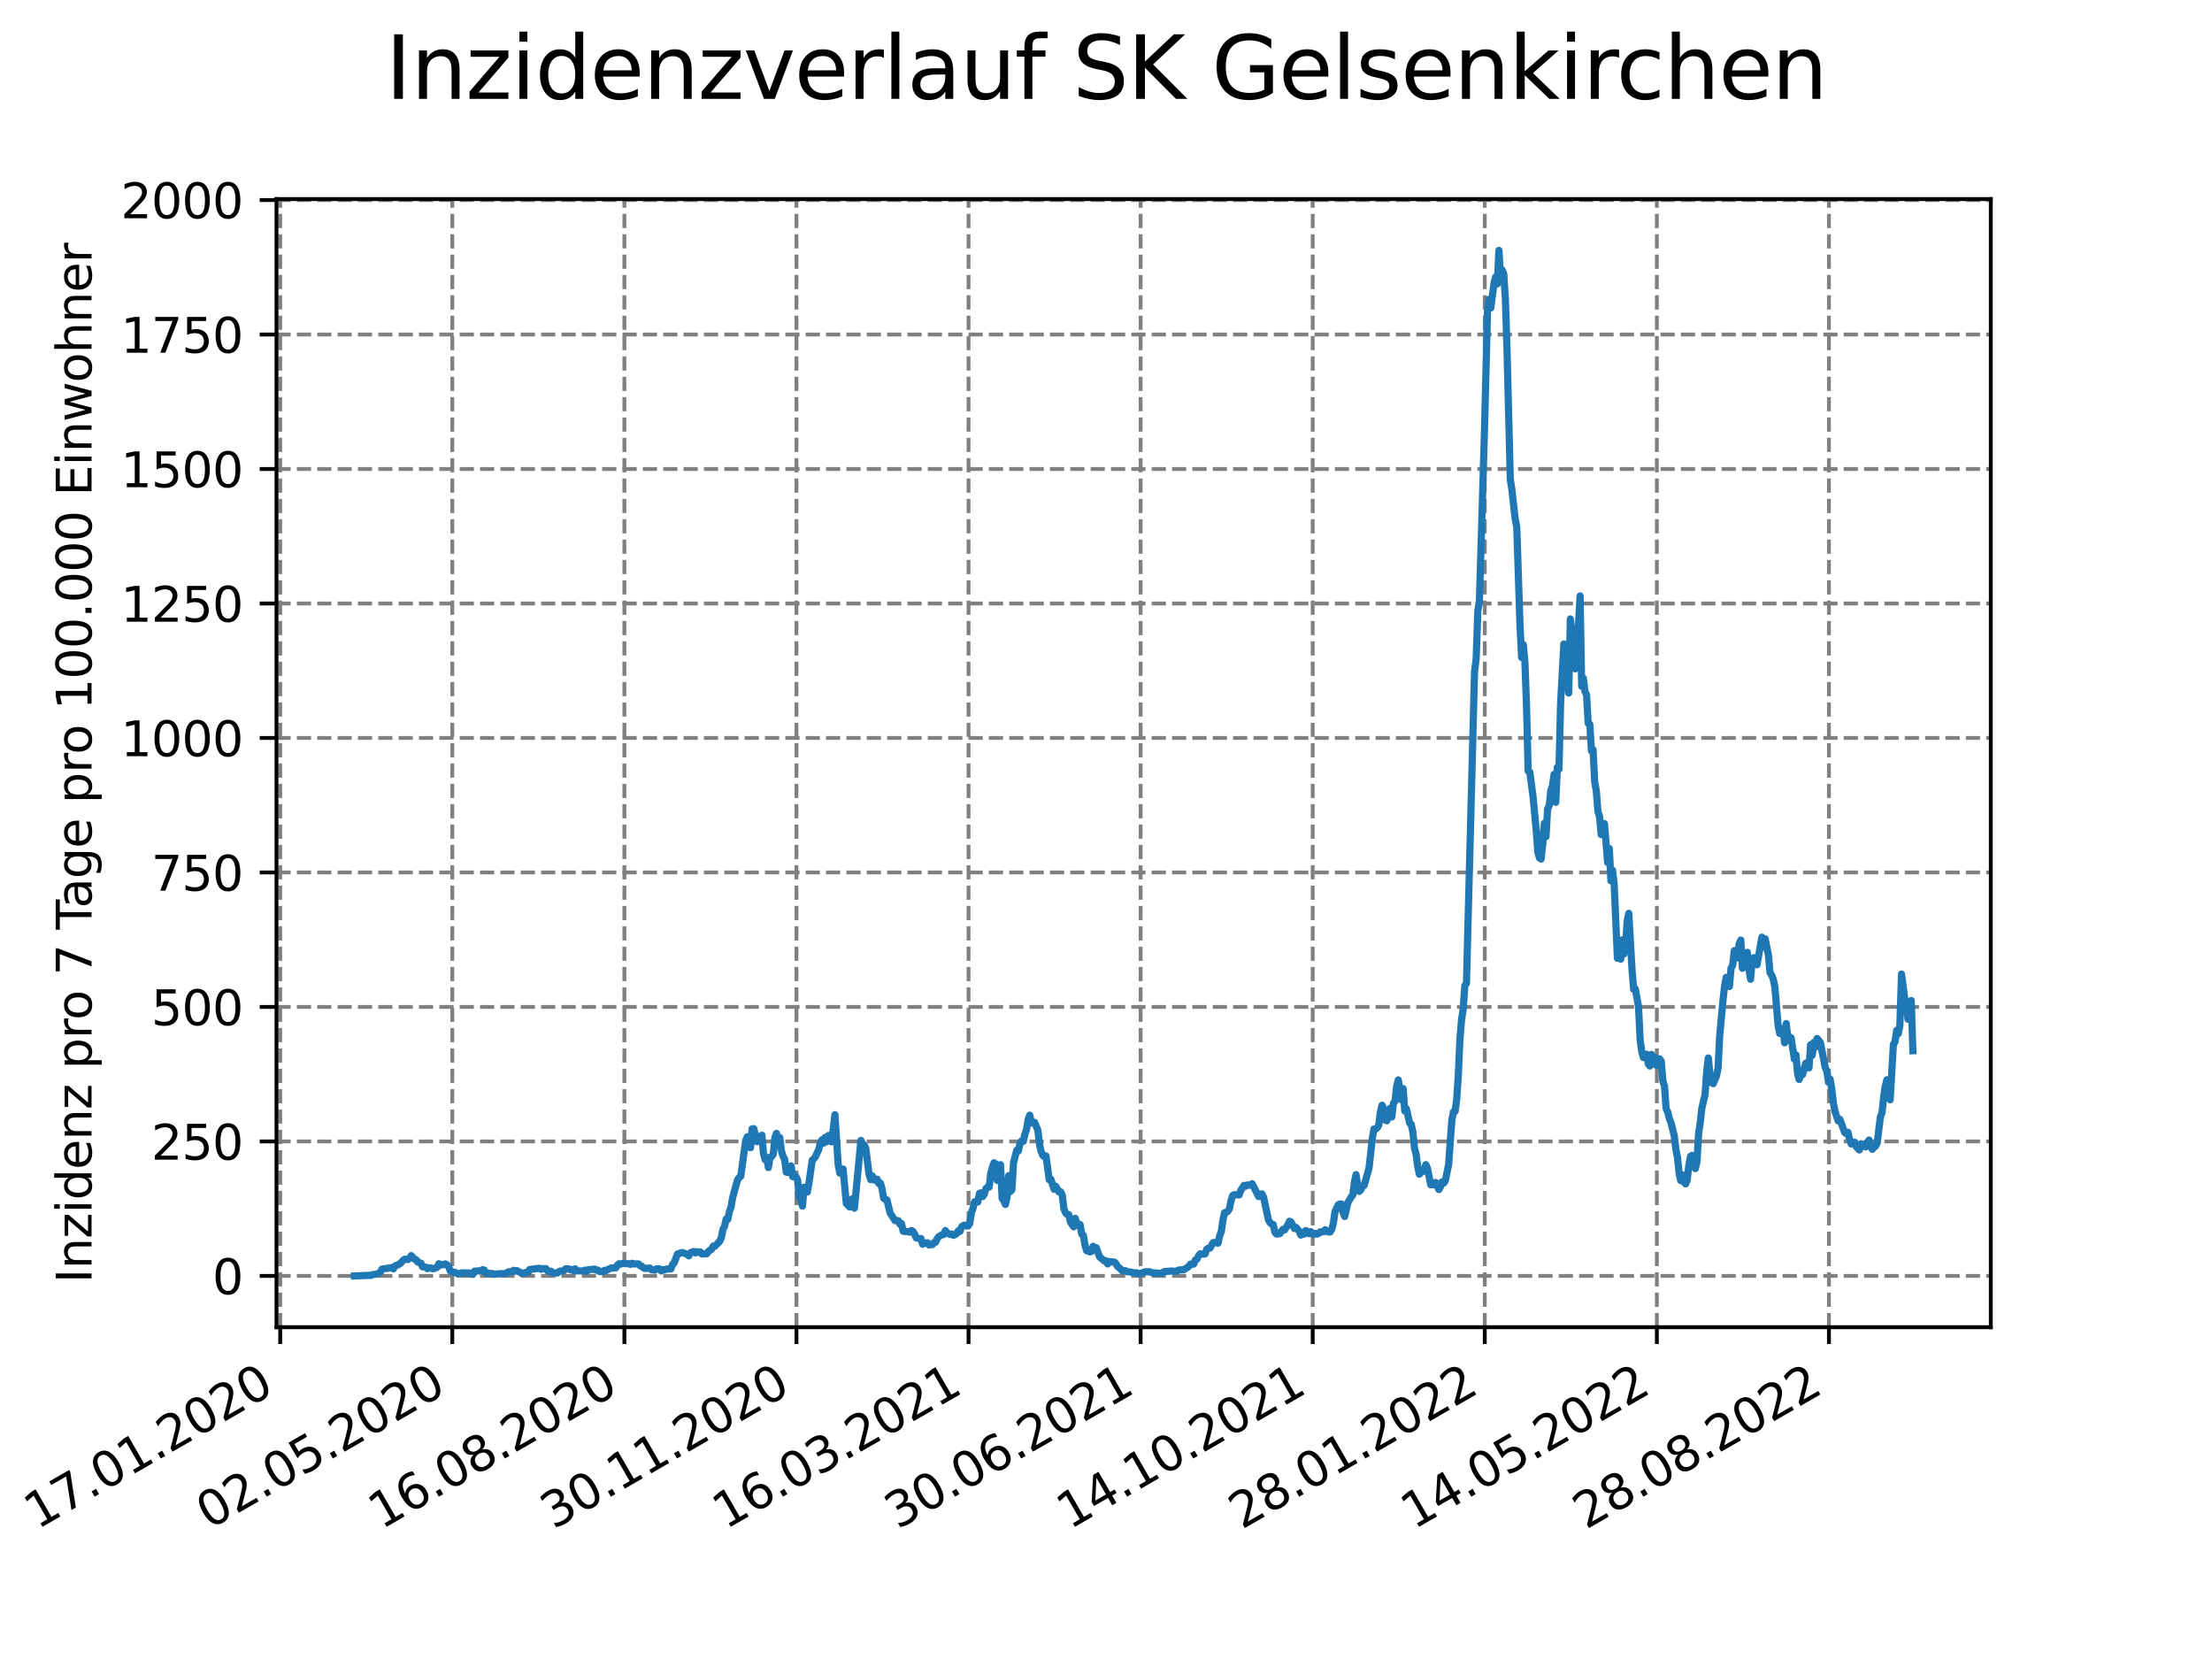 <?xml version="1.0" encoding="utf-8" standalone="no"?>
<!DOCTYPE svg PUBLIC "-//W3C//DTD SVG 1.1//EN"
  "http://www.w3.org/Graphics/SVG/1.1/DTD/svg11.dtd">
<svg xmlns:xlink="http://www.w3.org/1999/xlink" width="460.8pt" height="345.6pt" viewBox="0 0 460.8 345.6" xmlns="http://www.w3.org/2000/svg" version="1.1">
 <defs>
  <style type="text/css">*{stroke-linejoin: round; stroke-linecap: butt}</style>
 </defs>
 <g id="figure_1">
  <g id="patch_1">
   <path d="M 0 345.6 
L 460.8 345.6 
L 460.8 0 
L 0 0 
z
" style="fill: #ffffff"/>
  </g>
  <g id="axes_1">
   <g id="patch_2">
    <path d="M 57.6 276.48 
L 414.72 276.48 
L 414.72 41.472 
L 57.6 41.472 
z
" style="fill: #ffffff"/>
   </g>
   <g id="matplotlib.axis_1">
    <g id="xtick_1">
     <g id="line2d_1">
      <path d="M 58.375 276.48 
L 58.375 41.472 
" clip-path="url(#pc2c78fd7c7)" style="fill: none; stroke-dasharray: 2.96,1.28; stroke-dashoffset: 0; stroke: #808080; stroke-width: 0.8"/>
     </g>
     <g id="line2d_2">
      <defs>
       <path id="m3bdcca1e67" d="M 0 0 
L 0 3.5 
" style="stroke: #000000; stroke-width: 0.8"/>
      </defs>
      <g>
       <use xlink:href="#m3bdcca1e67" x="58.375" y="276.48" style="stroke: #000000; stroke-width: 0.8"/>
      </g>
     </g>
     <g id="text_1">
      <!-- 17.01.2020 -->
      <g transform="translate(7.75 318.689) rotate(-30) scale(0.1 -0.1)">
       <defs>
        <path id="DejaVuSans-31" d="M 794 531 
L 1825 531 
L 1825 4091 
L 703 3866 
L 703 4441 
L 1819 4666 
L 2450 4666 
L 2450 531 
L 3481 531 
L 3481 0 
L 794 0 
L 794 531 
z
" transform="scale(0.016)"/>
        <path id="DejaVuSans-37" d="M 525 4666 
L 3525 4666 
L 3525 4397 
L 1831 0 
L 1172 0 
L 2766 4134 
L 525 4134 
L 525 4666 
z
" transform="scale(0.016)"/>
        <path id="DejaVuSans-2e" d="M 684 794 
L 1344 794 
L 1344 0 
L 684 0 
L 684 794 
z
" transform="scale(0.016)"/>
        <path id="DejaVuSans-30" d="M 2034 4250 
Q 1547 4250 1301 3770 
Q 1056 3291 1056 2328 
Q 1056 1369 1301 889 
Q 1547 409 2034 409 
Q 2525 409 2770 889 
Q 3016 1369 3016 2328 
Q 3016 3291 2770 3770 
Q 2525 4250 2034 4250 
z
M 2034 4750 
Q 2819 4750 3233 4129 
Q 3647 3509 3647 2328 
Q 3647 1150 3233 529 
Q 2819 -91 2034 -91 
Q 1250 -91 836 529 
Q 422 1150 422 2328 
Q 422 3509 836 4129 
Q 1250 4750 2034 4750 
z
" transform="scale(0.016)"/>
        <path id="DejaVuSans-32" d="M 1228 531 
L 3431 531 
L 3431 0 
L 469 0 
L 469 531 
Q 828 903 1448 1529 
Q 2069 2156 2228 2338 
Q 2531 2678 2651 2914 
Q 2772 3150 2772 3378 
Q 2772 3750 2511 3984 
Q 2250 4219 1831 4219 
Q 1534 4219 1204 4116 
Q 875 4013 500 3803 
L 500 4441 
Q 881 4594 1212 4672 
Q 1544 4750 1819 4750 
Q 2544 4750 2975 4387 
Q 3406 4025 3406 3419 
Q 3406 3131 3298 2873 
Q 3191 2616 2906 2266 
Q 2828 2175 2409 1742 
Q 1991 1309 1228 531 
z
" transform="scale(0.016)"/>
       </defs>
       <use xlink:href="#DejaVuSans-31"/>
       <use xlink:href="#DejaVuSans-37" x="63.623"/>
       <use xlink:href="#DejaVuSans-2e" x="127.246"/>
       <use xlink:href="#DejaVuSans-30" x="159.033"/>
       <use xlink:href="#DejaVuSans-31" x="222.656"/>
       <use xlink:href="#DejaVuSans-2e" x="286.279"/>
       <use xlink:href="#DejaVuSans-32" x="318.066"/>
       <use xlink:href="#DejaVuSans-30" x="381.689"/>
       <use xlink:href="#DejaVuSans-32" x="445.312"/>
       <use xlink:href="#DejaVuSans-30" x="508.936"/>
      </g>
     </g>
    </g>
    <g id="xtick_2">
     <g id="line2d_3">
      <path d="M 94.222 276.48 
L 94.222 41.472 
" clip-path="url(#pc2c78fd7c7)" style="fill: none; stroke-dasharray: 2.96,1.28; stroke-dashoffset: 0; stroke: #808080; stroke-width: 0.8"/>
     </g>
     <g id="line2d_4">
      <g>
       <use xlink:href="#m3bdcca1e67" x="94.222" y="276.48" style="stroke: #000000; stroke-width: 0.8"/>
      </g>
     </g>
     <g id="text_2">
      <!-- 02.05.2020 -->
      <g transform="translate(43.597 318.689) rotate(-30) scale(0.1 -0.1)">
       <defs>
        <path id="DejaVuSans-35" d="M 691 4666 
L 3169 4666 
L 3169 4134 
L 1269 4134 
L 1269 2991 
Q 1406 3038 1543 3061 
Q 1681 3084 1819 3084 
Q 2600 3084 3056 2656 
Q 3513 2228 3513 1497 
Q 3513 744 3044 326 
Q 2575 -91 1722 -91 
Q 1428 -91 1123 -41 
Q 819 9 494 109 
L 494 744 
Q 775 591 1075 516 
Q 1375 441 1709 441 
Q 2250 441 2565 725 
Q 2881 1009 2881 1497 
Q 2881 1984 2565 2268 
Q 2250 2553 1709 2553 
Q 1456 2553 1204 2497 
Q 953 2441 691 2322 
L 691 4666 
z
" transform="scale(0.016)"/>
       </defs>
       <use xlink:href="#DejaVuSans-30"/>
       <use xlink:href="#DejaVuSans-32" x="63.623"/>
       <use xlink:href="#DejaVuSans-2e" x="127.246"/>
       <use xlink:href="#DejaVuSans-30" x="159.033"/>
       <use xlink:href="#DejaVuSans-35" x="222.656"/>
       <use xlink:href="#DejaVuSans-2e" x="286.279"/>
       <use xlink:href="#DejaVuSans-32" x="318.066"/>
       <use xlink:href="#DejaVuSans-30" x="381.689"/>
       <use xlink:href="#DejaVuSans-32" x="445.312"/>
       <use xlink:href="#DejaVuSans-30" x="508.936"/>
      </g>
     </g>
    </g>
    <g id="xtick_3">
     <g id="line2d_5">
      <path d="M 130.07 276.48 
L 130.07 41.472 
" clip-path="url(#pc2c78fd7c7)" style="fill: none; stroke-dasharray: 2.96,1.28; stroke-dashoffset: 0; stroke: #808080; stroke-width: 0.8"/>
     </g>
     <g id="line2d_6">
      <g>
       <use xlink:href="#m3bdcca1e67" x="130.07" y="276.48" style="stroke: #000000; stroke-width: 0.8"/>
      </g>
     </g>
     <g id="text_3">
      <!-- 16.08.2020 -->
      <g transform="translate(79.444 318.689) rotate(-30) scale(0.1 -0.1)">
       <defs>
        <path id="DejaVuSans-36" d="M 2113 2584 
Q 1688 2584 1439 2293 
Q 1191 2003 1191 1497 
Q 1191 994 1439 701 
Q 1688 409 2113 409 
Q 2538 409 2786 701 
Q 3034 994 3034 1497 
Q 3034 2003 2786 2293 
Q 2538 2584 2113 2584 
z
M 3366 4563 
L 3366 3988 
Q 3128 4100 2886 4159 
Q 2644 4219 2406 4219 
Q 1781 4219 1451 3797 
Q 1122 3375 1075 2522 
Q 1259 2794 1537 2939 
Q 1816 3084 2150 3084 
Q 2853 3084 3261 2657 
Q 3669 2231 3669 1497 
Q 3669 778 3244 343 
Q 2819 -91 2113 -91 
Q 1303 -91 875 529 
Q 447 1150 447 2328 
Q 447 3434 972 4092 
Q 1497 4750 2381 4750 
Q 2619 4750 2861 4703 
Q 3103 4656 3366 4563 
z
" transform="scale(0.016)"/>
        <path id="DejaVuSans-38" d="M 2034 2216 
Q 1584 2216 1326 1975 
Q 1069 1734 1069 1313 
Q 1069 891 1326 650 
Q 1584 409 2034 409 
Q 2484 409 2743 651 
Q 3003 894 3003 1313 
Q 3003 1734 2745 1975 
Q 2488 2216 2034 2216 
z
M 1403 2484 
Q 997 2584 770 2862 
Q 544 3141 544 3541 
Q 544 4100 942 4425 
Q 1341 4750 2034 4750 
Q 2731 4750 3128 4425 
Q 3525 4100 3525 3541 
Q 3525 3141 3298 2862 
Q 3072 2584 2669 2484 
Q 3125 2378 3379 2068 
Q 3634 1759 3634 1313 
Q 3634 634 3220 271 
Q 2806 -91 2034 -91 
Q 1263 -91 848 271 
Q 434 634 434 1313 
Q 434 1759 690 2068 
Q 947 2378 1403 2484 
z
M 1172 3481 
Q 1172 3119 1398 2916 
Q 1625 2713 2034 2713 
Q 2441 2713 2670 2916 
Q 2900 3119 2900 3481 
Q 2900 3844 2670 4047 
Q 2441 4250 2034 4250 
Q 1625 4250 1398 4047 
Q 1172 3844 1172 3481 
z
" transform="scale(0.016)"/>
       </defs>
       <use xlink:href="#DejaVuSans-31"/>
       <use xlink:href="#DejaVuSans-36" x="63.623"/>
       <use xlink:href="#DejaVuSans-2e" x="127.246"/>
       <use xlink:href="#DejaVuSans-30" x="159.033"/>
       <use xlink:href="#DejaVuSans-38" x="222.656"/>
       <use xlink:href="#DejaVuSans-2e" x="286.279"/>
       <use xlink:href="#DejaVuSans-32" x="318.066"/>
       <use xlink:href="#DejaVuSans-30" x="381.689"/>
       <use xlink:href="#DejaVuSans-32" x="445.312"/>
       <use xlink:href="#DejaVuSans-30" x="508.936"/>
      </g>
     </g>
    </g>
    <g id="xtick_4">
     <g id="line2d_7">
      <path d="M 165.917 276.48 
L 165.917 41.472 
" clip-path="url(#pc2c78fd7c7)" style="fill: none; stroke-dasharray: 2.96,1.28; stroke-dashoffset: 0; stroke: #808080; stroke-width: 0.8"/>
     </g>
     <g id="line2d_8">
      <g>
       <use xlink:href="#m3bdcca1e67" x="165.917" y="276.48" style="stroke: #000000; stroke-width: 0.8"/>
      </g>
     </g>
     <g id="text_4">
      <!-- 30.11.2020 -->
      <g transform="translate(115.292 318.689) rotate(-30) scale(0.1 -0.1)">
       <defs>
        <path id="DejaVuSans-33" d="M 2597 2516 
Q 3050 2419 3304 2112 
Q 3559 1806 3559 1356 
Q 3559 666 3084 287 
Q 2609 -91 1734 -91 
Q 1441 -91 1130 -33 
Q 819 25 488 141 
L 488 750 
Q 750 597 1062 519 
Q 1375 441 1716 441 
Q 2309 441 2620 675 
Q 2931 909 2931 1356 
Q 2931 1769 2642 2001 
Q 2353 2234 1838 2234 
L 1294 2234 
L 1294 2753 
L 1863 2753 
Q 2328 2753 2575 2939 
Q 2822 3125 2822 3475 
Q 2822 3834 2567 4026 
Q 2313 4219 1838 4219 
Q 1578 4219 1281 4162 
Q 984 4106 628 3988 
L 628 4550 
Q 988 4650 1302 4700 
Q 1616 4750 1894 4750 
Q 2613 4750 3031 4423 
Q 3450 4097 3450 3541 
Q 3450 3153 3228 2886 
Q 3006 2619 2597 2516 
z
" transform="scale(0.016)"/>
       </defs>
       <use xlink:href="#DejaVuSans-33"/>
       <use xlink:href="#DejaVuSans-30" x="63.623"/>
       <use xlink:href="#DejaVuSans-2e" x="127.246"/>
       <use xlink:href="#DejaVuSans-31" x="159.033"/>
       <use xlink:href="#DejaVuSans-31" x="222.656"/>
       <use xlink:href="#DejaVuSans-2e" x="286.279"/>
       <use xlink:href="#DejaVuSans-32" x="318.066"/>
       <use xlink:href="#DejaVuSans-30" x="381.689"/>
       <use xlink:href="#DejaVuSans-32" x="445.312"/>
       <use xlink:href="#DejaVuSans-30" x="508.936"/>
      </g>
     </g>
    </g>
    <g id="xtick_5">
     <g id="line2d_9">
      <path d="M 201.764 276.48 
L 201.764 41.472 
" clip-path="url(#pc2c78fd7c7)" style="fill: none; stroke-dasharray: 2.96,1.28; stroke-dashoffset: 0; stroke: #808080; stroke-width: 0.8"/>
     </g>
     <g id="line2d_10">
      <g>
       <use xlink:href="#m3bdcca1e67" x="201.764" y="276.48" style="stroke: #000000; stroke-width: 0.8"/>
      </g>
     </g>
     <g id="text_5">
      <!-- 16.03.2021 -->
      <g transform="translate(151.139 318.689) rotate(-30) scale(0.1 -0.1)">
       <use xlink:href="#DejaVuSans-31"/>
       <use xlink:href="#DejaVuSans-36" x="63.623"/>
       <use xlink:href="#DejaVuSans-2e" x="127.246"/>
       <use xlink:href="#DejaVuSans-30" x="159.033"/>
       <use xlink:href="#DejaVuSans-33" x="222.656"/>
       <use xlink:href="#DejaVuSans-2e" x="286.279"/>
       <use xlink:href="#DejaVuSans-32" x="318.066"/>
       <use xlink:href="#DejaVuSans-30" x="381.689"/>
       <use xlink:href="#DejaVuSans-32" x="445.312"/>
       <use xlink:href="#DejaVuSans-31" x="508.936"/>
      </g>
     </g>
    </g>
    <g id="xtick_6">
     <g id="line2d_11">
      <path d="M 237.611 276.48 
L 237.611 41.472 
" clip-path="url(#pc2c78fd7c7)" style="fill: none; stroke-dasharray: 2.96,1.28; stroke-dashoffset: 0; stroke: #808080; stroke-width: 0.8"/>
     </g>
     <g id="line2d_12">
      <g>
       <use xlink:href="#m3bdcca1e67" x="237.611" y="276.48" style="stroke: #000000; stroke-width: 0.8"/>
      </g>
     </g>
     <g id="text_6">
      <!-- 30.06.2021 -->
      <g transform="translate(186.986 318.689) rotate(-30) scale(0.1 -0.1)">
       <use xlink:href="#DejaVuSans-33"/>
       <use xlink:href="#DejaVuSans-30" x="63.623"/>
       <use xlink:href="#DejaVuSans-2e" x="127.246"/>
       <use xlink:href="#DejaVuSans-30" x="159.033"/>
       <use xlink:href="#DejaVuSans-36" x="222.656"/>
       <use xlink:href="#DejaVuSans-2e" x="286.279"/>
       <use xlink:href="#DejaVuSans-32" x="318.066"/>
       <use xlink:href="#DejaVuSans-30" x="381.689"/>
       <use xlink:href="#DejaVuSans-32" x="445.312"/>
       <use xlink:href="#DejaVuSans-31" x="508.936"/>
      </g>
     </g>
    </g>
    <g id="xtick_7">
     <g id="line2d_13">
      <path d="M 273.459 276.48 
L 273.459 41.472 
" clip-path="url(#pc2c78fd7c7)" style="fill: none; stroke-dasharray: 2.96,1.28; stroke-dashoffset: 0; stroke: #808080; stroke-width: 0.8"/>
     </g>
     <g id="line2d_14">
      <g>
       <use xlink:href="#m3bdcca1e67" x="273.459" y="276.48" style="stroke: #000000; stroke-width: 0.8"/>
      </g>
     </g>
     <g id="text_7">
      <!-- 14.10.2021 -->
      <g transform="translate(222.833 318.689) rotate(-30) scale(0.1 -0.1)">
       <defs>
        <path id="DejaVuSans-34" d="M 2419 4116 
L 825 1625 
L 2419 1625 
L 2419 4116 
z
M 2253 4666 
L 3047 4666 
L 3047 1625 
L 3713 1625 
L 3713 1100 
L 3047 1100 
L 3047 0 
L 2419 0 
L 2419 1100 
L 313 1100 
L 313 1709 
L 2253 4666 
z
" transform="scale(0.016)"/>
       </defs>
       <use xlink:href="#DejaVuSans-31"/>
       <use xlink:href="#DejaVuSans-34" x="63.623"/>
       <use xlink:href="#DejaVuSans-2e" x="127.246"/>
       <use xlink:href="#DejaVuSans-31" x="159.033"/>
       <use xlink:href="#DejaVuSans-30" x="222.656"/>
       <use xlink:href="#DejaVuSans-2e" x="286.279"/>
       <use xlink:href="#DejaVuSans-32" x="318.066"/>
       <use xlink:href="#DejaVuSans-30" x="381.689"/>
       <use xlink:href="#DejaVuSans-32" x="445.312"/>
       <use xlink:href="#DejaVuSans-31" x="508.936"/>
      </g>
     </g>
    </g>
    <g id="xtick_8">
     <g id="line2d_15">
      <path d="M 309.306 276.48 
L 309.306 41.472 
" clip-path="url(#pc2c78fd7c7)" style="fill: none; stroke-dasharray: 2.96,1.28; stroke-dashoffset: 0; stroke: #808080; stroke-width: 0.8"/>
     </g>
     <g id="line2d_16">
      <g>
       <use xlink:href="#m3bdcca1e67" x="309.306" y="276.48" style="stroke: #000000; stroke-width: 0.8"/>
      </g>
     </g>
     <g id="text_8">
      <!-- 28.01.2022 -->
      <g transform="translate(258.681 318.689) rotate(-30) scale(0.1 -0.1)">
       <use xlink:href="#DejaVuSans-32"/>
       <use xlink:href="#DejaVuSans-38" x="63.623"/>
       <use xlink:href="#DejaVuSans-2e" x="127.246"/>
       <use xlink:href="#DejaVuSans-30" x="159.033"/>
       <use xlink:href="#DejaVuSans-31" x="222.656"/>
       <use xlink:href="#DejaVuSans-2e" x="286.279"/>
       <use xlink:href="#DejaVuSans-32" x="318.066"/>
       <use xlink:href="#DejaVuSans-30" x="381.689"/>
       <use xlink:href="#DejaVuSans-32" x="445.312"/>
       <use xlink:href="#DejaVuSans-32" x="508.936"/>
      </g>
     </g>
    </g>
    <g id="xtick_9">
     <g id="line2d_17">
      <path d="M 345.153 276.48 
L 345.153 41.472 
" clip-path="url(#pc2c78fd7c7)" style="fill: none; stroke-dasharray: 2.96,1.28; stroke-dashoffset: 0; stroke: #808080; stroke-width: 0.8"/>
     </g>
     <g id="line2d_18">
      <g>
       <use xlink:href="#m3bdcca1e67" x="345.153" y="276.48" style="stroke: #000000; stroke-width: 0.8"/>
      </g>
     </g>
     <g id="text_9">
      <!-- 14.05.2022 -->
      <g transform="translate(294.528 318.689) rotate(-30) scale(0.1 -0.1)">
       <use xlink:href="#DejaVuSans-31"/>
       <use xlink:href="#DejaVuSans-34" x="63.623"/>
       <use xlink:href="#DejaVuSans-2e" x="127.246"/>
       <use xlink:href="#DejaVuSans-30" x="159.033"/>
       <use xlink:href="#DejaVuSans-35" x="222.656"/>
       <use xlink:href="#DejaVuSans-2e" x="286.279"/>
       <use xlink:href="#DejaVuSans-32" x="318.066"/>
       <use xlink:href="#DejaVuSans-30" x="381.689"/>
       <use xlink:href="#DejaVuSans-32" x="445.312"/>
       <use xlink:href="#DejaVuSans-32" x="508.936"/>
      </g>
     </g>
    </g>
    <g id="xtick_10">
     <g id="line2d_19">
      <path d="M 381 276.48 
L 381 41.472 
" clip-path="url(#pc2c78fd7c7)" style="fill: none; stroke-dasharray: 2.96,1.28; stroke-dashoffset: 0; stroke: #808080; stroke-width: 0.8"/>
     </g>
     <g id="line2d_20">
      <g>
       <use xlink:href="#m3bdcca1e67" x="381" y="276.48" style="stroke: #000000; stroke-width: 0.8"/>
      </g>
     </g>
     <g id="text_10">
      <!-- 28.08.2022 -->
      <g transform="translate(330.375 318.689) rotate(-30) scale(0.1 -0.1)">
       <use xlink:href="#DejaVuSans-32"/>
       <use xlink:href="#DejaVuSans-38" x="63.623"/>
       <use xlink:href="#DejaVuSans-2e" x="127.246"/>
       <use xlink:href="#DejaVuSans-30" x="159.033"/>
       <use xlink:href="#DejaVuSans-38" x="222.656"/>
       <use xlink:href="#DejaVuSans-2e" x="286.279"/>
       <use xlink:href="#DejaVuSans-32" x="318.066"/>
       <use xlink:href="#DejaVuSans-30" x="381.689"/>
       <use xlink:href="#DejaVuSans-32" x="445.312"/>
       <use xlink:href="#DejaVuSans-32" x="508.936"/>
      </g>
     </g>
    </g>
   </g>
   <g id="matplotlib.axis_2">
    <g id="ytick_1">
     <g id="line2d_21">
      <path d="M 57.6 265.798 
L 414.72 265.798 
" clip-path="url(#pc2c78fd7c7)" style="fill: none; stroke-dasharray: 2.96,1.28; stroke-dashoffset: 0; stroke: #808080; stroke-width: 0.8"/>
     </g>
     <g id="line2d_22">
      <defs>
       <path id="m0d91e3de5f" d="M 0 0 
L -3.5 0 
" style="stroke: #000000; stroke-width: 0.8"/>
      </defs>
      <g>
       <use xlink:href="#m0d91e3de5f" x="57.6" y="265.798" style="stroke: #000000; stroke-width: 0.8"/>
      </g>
     </g>
     <g id="text_11">
      <!-- 0 -->
      <g transform="translate(44.237 269.597) scale(0.1 -0.1)">
       <use xlink:href="#DejaVuSans-30"/>
      </g>
     </g>
    </g>
    <g id="ytick_2">
     <g id="line2d_23">
      <path d="M 57.6 237.782 
L 414.72 237.782 
" clip-path="url(#pc2c78fd7c7)" style="fill: none; stroke-dasharray: 2.96,1.28; stroke-dashoffset: 0; stroke: #808080; stroke-width: 0.8"/>
     </g>
     <g id="line2d_24">
      <g>
       <use xlink:href="#m0d91e3de5f" x="57.6" y="237.782" style="stroke: #000000; stroke-width: 0.8"/>
      </g>
     </g>
     <g id="text_12">
      <!-- 250 -->
      <g transform="translate(31.512 241.581) scale(0.1 -0.1)">
       <use xlink:href="#DejaVuSans-32"/>
       <use xlink:href="#DejaVuSans-35" x="63.623"/>
       <use xlink:href="#DejaVuSans-30" x="127.246"/>
      </g>
     </g>
    </g>
    <g id="ytick_3">
     <g id="line2d_25">
      <path d="M 57.6 209.766 
L 414.72 209.766 
" clip-path="url(#pc2c78fd7c7)" style="fill: none; stroke-dasharray: 2.96,1.28; stroke-dashoffset: 0; stroke: #808080; stroke-width: 0.8"/>
     </g>
     <g id="line2d_26">
      <g>
       <use xlink:href="#m0d91e3de5f" x="57.6" y="209.766" style="stroke: #000000; stroke-width: 0.8"/>
      </g>
     </g>
     <g id="text_13">
      <!-- 500 -->
      <g transform="translate(31.512 213.565) scale(0.1 -0.1)">
       <use xlink:href="#DejaVuSans-35"/>
       <use xlink:href="#DejaVuSans-30" x="63.623"/>
       <use xlink:href="#DejaVuSans-30" x="127.246"/>
      </g>
     </g>
    </g>
    <g id="ytick_4">
     <g id="line2d_27">
      <path d="M 57.6 181.75 
L 414.72 181.75 
" clip-path="url(#pc2c78fd7c7)" style="fill: none; stroke-dasharray: 2.96,1.28; stroke-dashoffset: 0; stroke: #808080; stroke-width: 0.8"/>
     </g>
     <g id="line2d_28">
      <g>
       <use xlink:href="#m0d91e3de5f" x="57.6" y="181.75" style="stroke: #000000; stroke-width: 0.8"/>
      </g>
     </g>
     <g id="text_14">
      <!-- 750 -->
      <g transform="translate(31.512 185.549) scale(0.1 -0.1)">
       <use xlink:href="#DejaVuSans-37"/>
       <use xlink:href="#DejaVuSans-35" x="63.623"/>
       <use xlink:href="#DejaVuSans-30" x="127.246"/>
      </g>
     </g>
    </g>
    <g id="ytick_5">
     <g id="line2d_29">
      <path d="M 57.6 153.734 
L 414.72 153.734 
" clip-path="url(#pc2c78fd7c7)" style="fill: none; stroke-dasharray: 2.96,1.28; stroke-dashoffset: 0; stroke: #808080; stroke-width: 0.8"/>
     </g>
     <g id="line2d_30">
      <g>
       <use xlink:href="#m0d91e3de5f" x="57.6" y="153.734" style="stroke: #000000; stroke-width: 0.8"/>
      </g>
     </g>
     <g id="text_15">
      <!-- 1000 -->
      <g transform="translate(25.15 157.533) scale(0.1 -0.1)">
       <use xlink:href="#DejaVuSans-31"/>
       <use xlink:href="#DejaVuSans-30" x="63.623"/>
       <use xlink:href="#DejaVuSans-30" x="127.246"/>
       <use xlink:href="#DejaVuSans-30" x="190.869"/>
      </g>
     </g>
    </g>
    <g id="ytick_6">
     <g id="line2d_31">
      <path d="M 57.6 125.718 
L 414.72 125.718 
" clip-path="url(#pc2c78fd7c7)" style="fill: none; stroke-dasharray: 2.96,1.28; stroke-dashoffset: 0; stroke: #808080; stroke-width: 0.8"/>
     </g>
     <g id="line2d_32">
      <g>
       <use xlink:href="#m0d91e3de5f" x="57.6" y="125.718" style="stroke: #000000; stroke-width: 0.8"/>
      </g>
     </g>
     <g id="text_16">
      <!-- 1250 -->
      <g transform="translate(25.15 129.517) scale(0.1 -0.1)">
       <use xlink:href="#DejaVuSans-31"/>
       <use xlink:href="#DejaVuSans-32" x="63.623"/>
       <use xlink:href="#DejaVuSans-35" x="127.246"/>
       <use xlink:href="#DejaVuSans-30" x="190.869"/>
      </g>
     </g>
    </g>
    <g id="ytick_7">
     <g id="line2d_33">
      <path d="M 57.6 97.702 
L 414.72 97.702 
" clip-path="url(#pc2c78fd7c7)" style="fill: none; stroke-dasharray: 2.96,1.28; stroke-dashoffset: 0; stroke: #808080; stroke-width: 0.8"/>
     </g>
     <g id="line2d_34">
      <g>
       <use xlink:href="#m0d91e3de5f" x="57.6" y="97.702" style="stroke: #000000; stroke-width: 0.8"/>
      </g>
     </g>
     <g id="text_17">
      <!-- 1500 -->
      <g transform="translate(25.15 101.502) scale(0.1 -0.1)">
       <use xlink:href="#DejaVuSans-31"/>
       <use xlink:href="#DejaVuSans-35" x="63.623"/>
       <use xlink:href="#DejaVuSans-30" x="127.246"/>
       <use xlink:href="#DejaVuSans-30" x="190.869"/>
      </g>
     </g>
    </g>
    <g id="ytick_8">
     <g id="line2d_35">
      <path d="M 57.6 69.686 
L 414.72 69.686 
" clip-path="url(#pc2c78fd7c7)" style="fill: none; stroke-dasharray: 2.96,1.28; stroke-dashoffset: 0; stroke: #808080; stroke-width: 0.8"/>
     </g>
     <g id="line2d_36">
      <g>
       <use xlink:href="#m0d91e3de5f" x="57.6" y="69.686" style="stroke: #000000; stroke-width: 0.8"/>
      </g>
     </g>
     <g id="text_18">
      <!-- 1750 -->
      <g transform="translate(25.15 73.486) scale(0.1 -0.1)">
       <use xlink:href="#DejaVuSans-31"/>
       <use xlink:href="#DejaVuSans-37" x="63.623"/>
       <use xlink:href="#DejaVuSans-35" x="127.246"/>
       <use xlink:href="#DejaVuSans-30" x="190.869"/>
      </g>
     </g>
    </g>
    <g id="ytick_9">
     <g id="line2d_37">
      <path d="M 57.6 41.671 
L 414.72 41.671 
" clip-path="url(#pc2c78fd7c7)" style="fill: none; stroke-dasharray: 2.96,1.28; stroke-dashoffset: 0; stroke: #808080; stroke-width: 0.8"/>
     </g>
     <g id="line2d_38">
      <g>
       <use xlink:href="#m0d91e3de5f" x="57.6" y="41.671" style="stroke: #000000; stroke-width: 0.8"/>
      </g>
     </g>
     <g id="text_19">
      <!-- 2000 -->
      <g transform="translate(25.15 45.47) scale(0.1 -0.1)">
       <use xlink:href="#DejaVuSans-32"/>
       <use xlink:href="#DejaVuSans-30" x="63.623"/>
       <use xlink:href="#DejaVuSans-30" x="127.246"/>
       <use xlink:href="#DejaVuSans-30" x="190.869"/>
      </g>
     </g>
    </g>
    <g id="text_20">
     <!-- Inzidenz pro 7 Tage pro 100.000 Einwohner -->
     <g transform="translate(19.07 267.301) rotate(-90) scale(0.1 -0.1)">
      <defs>
       <path id="DejaVuSans-49" d="M 628 4666 
L 1259 4666 
L 1259 0 
L 628 0 
L 628 4666 
z
" transform="scale(0.016)"/>
       <path id="DejaVuSans-6e" d="M 3513 2113 
L 3513 0 
L 2938 0 
L 2938 2094 
Q 2938 2591 2744 2837 
Q 2550 3084 2163 3084 
Q 1697 3084 1428 2787 
Q 1159 2491 1159 1978 
L 1159 0 
L 581 0 
L 581 3500 
L 1159 3500 
L 1159 2956 
Q 1366 3272 1645 3428 
Q 1925 3584 2291 3584 
Q 2894 3584 3203 3211 
Q 3513 2838 3513 2113 
z
" transform="scale(0.016)"/>
       <path id="DejaVuSans-7a" d="M 353 3500 
L 3084 3500 
L 3084 2975 
L 922 459 
L 3084 459 
L 3084 0 
L 275 0 
L 275 525 
L 2438 3041 
L 353 3041 
L 353 3500 
z
" transform="scale(0.016)"/>
       <path id="DejaVuSans-69" d="M 603 3500 
L 1178 3500 
L 1178 0 
L 603 0 
L 603 3500 
z
M 603 4863 
L 1178 4863 
L 1178 4134 
L 603 4134 
L 603 4863 
z
" transform="scale(0.016)"/>
       <path id="DejaVuSans-64" d="M 2906 2969 
L 2906 4863 
L 3481 4863 
L 3481 0 
L 2906 0 
L 2906 525 
Q 2725 213 2448 61 
Q 2172 -91 1784 -91 
Q 1150 -91 751 415 
Q 353 922 353 1747 
Q 353 2572 751 3078 
Q 1150 3584 1784 3584 
Q 2172 3584 2448 3432 
Q 2725 3281 2906 2969 
z
M 947 1747 
Q 947 1113 1208 752 
Q 1469 391 1925 391 
Q 2381 391 2643 752 
Q 2906 1113 2906 1747 
Q 2906 2381 2643 2742 
Q 2381 3103 1925 3103 
Q 1469 3103 1208 2742 
Q 947 2381 947 1747 
z
" transform="scale(0.016)"/>
       <path id="DejaVuSans-65" d="M 3597 1894 
L 3597 1613 
L 953 1613 
Q 991 1019 1311 708 
Q 1631 397 2203 397 
Q 2534 397 2845 478 
Q 3156 559 3463 722 
L 3463 178 
Q 3153 47 2828 -22 
Q 2503 -91 2169 -91 
Q 1331 -91 842 396 
Q 353 884 353 1716 
Q 353 2575 817 3079 
Q 1281 3584 2069 3584 
Q 2775 3584 3186 3129 
Q 3597 2675 3597 1894 
z
M 3022 2063 
Q 3016 2534 2758 2815 
Q 2500 3097 2075 3097 
Q 1594 3097 1305 2825 
Q 1016 2553 972 2059 
L 3022 2063 
z
" transform="scale(0.016)"/>
       <path id="DejaVuSans-20" transform="scale(0.016)"/>
       <path id="DejaVuSans-70" d="M 1159 525 
L 1159 -1331 
L 581 -1331 
L 581 3500 
L 1159 3500 
L 1159 2969 
Q 1341 3281 1617 3432 
Q 1894 3584 2278 3584 
Q 2916 3584 3314 3078 
Q 3713 2572 3713 1747 
Q 3713 922 3314 415 
Q 2916 -91 2278 -91 
Q 1894 -91 1617 61 
Q 1341 213 1159 525 
z
M 3116 1747 
Q 3116 2381 2855 2742 
Q 2594 3103 2138 3103 
Q 1681 3103 1420 2742 
Q 1159 2381 1159 1747 
Q 1159 1113 1420 752 
Q 1681 391 2138 391 
Q 2594 391 2855 752 
Q 3116 1113 3116 1747 
z
" transform="scale(0.016)"/>
       <path id="DejaVuSans-72" d="M 2631 2963 
Q 2534 3019 2420 3045 
Q 2306 3072 2169 3072 
Q 1681 3072 1420 2755 
Q 1159 2438 1159 1844 
L 1159 0 
L 581 0 
L 581 3500 
L 1159 3500 
L 1159 2956 
Q 1341 3275 1631 3429 
Q 1922 3584 2338 3584 
Q 2397 3584 2469 3576 
Q 2541 3569 2628 3553 
L 2631 2963 
z
" transform="scale(0.016)"/>
       <path id="DejaVuSans-6f" d="M 1959 3097 
Q 1497 3097 1228 2736 
Q 959 2375 959 1747 
Q 959 1119 1226 758 
Q 1494 397 1959 397 
Q 2419 397 2687 759 
Q 2956 1122 2956 1747 
Q 2956 2369 2687 2733 
Q 2419 3097 1959 3097 
z
M 1959 3584 
Q 2709 3584 3137 3096 
Q 3566 2609 3566 1747 
Q 3566 888 3137 398 
Q 2709 -91 1959 -91 
Q 1206 -91 779 398 
Q 353 888 353 1747 
Q 353 2609 779 3096 
Q 1206 3584 1959 3584 
z
" transform="scale(0.016)"/>
       <path id="DejaVuSans-54" d="M -19 4666 
L 3928 4666 
L 3928 4134 
L 2272 4134 
L 2272 0 
L 1638 0 
L 1638 4134 
L -19 4134 
L -19 4666 
z
" transform="scale(0.016)"/>
       <path id="DejaVuSans-61" d="M 2194 1759 
Q 1497 1759 1228 1600 
Q 959 1441 959 1056 
Q 959 750 1161 570 
Q 1363 391 1709 391 
Q 2188 391 2477 730 
Q 2766 1069 2766 1631 
L 2766 1759 
L 2194 1759 
z
M 3341 1997 
L 3341 0 
L 2766 0 
L 2766 531 
Q 2569 213 2275 61 
Q 1981 -91 1556 -91 
Q 1019 -91 701 211 
Q 384 513 384 1019 
Q 384 1609 779 1909 
Q 1175 2209 1959 2209 
L 2766 2209 
L 2766 2266 
Q 2766 2663 2505 2880 
Q 2244 3097 1772 3097 
Q 1472 3097 1187 3025 
Q 903 2953 641 2809 
L 641 3341 
Q 956 3463 1253 3523 
Q 1550 3584 1831 3584 
Q 2591 3584 2966 3190 
Q 3341 2797 3341 1997 
z
" transform="scale(0.016)"/>
       <path id="DejaVuSans-67" d="M 2906 1791 
Q 2906 2416 2648 2759 
Q 2391 3103 1925 3103 
Q 1463 3103 1205 2759 
Q 947 2416 947 1791 
Q 947 1169 1205 825 
Q 1463 481 1925 481 
Q 2391 481 2648 825 
Q 2906 1169 2906 1791 
z
M 3481 434 
Q 3481 -459 3084 -895 
Q 2688 -1331 1869 -1331 
Q 1566 -1331 1297 -1286 
Q 1028 -1241 775 -1147 
L 775 -588 
Q 1028 -725 1275 -790 
Q 1522 -856 1778 -856 
Q 2344 -856 2625 -561 
Q 2906 -266 2906 331 
L 2906 616 
Q 2728 306 2450 153 
Q 2172 0 1784 0 
Q 1141 0 747 490 
Q 353 981 353 1791 
Q 353 2603 747 3093 
Q 1141 3584 1784 3584 
Q 2172 3584 2450 3431 
Q 2728 3278 2906 2969 
L 2906 3500 
L 3481 3500 
L 3481 434 
z
" transform="scale(0.016)"/>
       <path id="DejaVuSans-45" d="M 628 4666 
L 3578 4666 
L 3578 4134 
L 1259 4134 
L 1259 2753 
L 3481 2753 
L 3481 2222 
L 1259 2222 
L 1259 531 
L 3634 531 
L 3634 0 
L 628 0 
L 628 4666 
z
" transform="scale(0.016)"/>
       <path id="DejaVuSans-77" d="M 269 3500 
L 844 3500 
L 1563 769 
L 2278 3500 
L 2956 3500 
L 3675 769 
L 4391 3500 
L 4966 3500 
L 4050 0 
L 3372 0 
L 2619 2869 
L 1863 0 
L 1184 0 
L 269 3500 
z
" transform="scale(0.016)"/>
       <path id="DejaVuSans-68" d="M 3513 2113 
L 3513 0 
L 2938 0 
L 2938 2094 
Q 2938 2591 2744 2837 
Q 2550 3084 2163 3084 
Q 1697 3084 1428 2787 
Q 1159 2491 1159 1978 
L 1159 0 
L 581 0 
L 581 4863 
L 1159 4863 
L 1159 2956 
Q 1366 3272 1645 3428 
Q 1925 3584 2291 3584 
Q 2894 3584 3203 3211 
Q 3513 2838 3513 2113 
z
" transform="scale(0.016)"/>
      </defs>
      <use xlink:href="#DejaVuSans-49"/>
      <use xlink:href="#DejaVuSans-6e" x="29.492"/>
      <use xlink:href="#DejaVuSans-7a" x="92.871"/>
      <use xlink:href="#DejaVuSans-69" x="145.361"/>
      <use xlink:href="#DejaVuSans-64" x="173.145"/>
      <use xlink:href="#DejaVuSans-65" x="236.621"/>
      <use xlink:href="#DejaVuSans-6e" x="298.145"/>
      <use xlink:href="#DejaVuSans-7a" x="361.523"/>
      <use xlink:href="#DejaVuSans-20" x="414.014"/>
      <use xlink:href="#DejaVuSans-70" x="445.801"/>
      <use xlink:href="#DejaVuSans-72" x="509.277"/>
      <use xlink:href="#DejaVuSans-6f" x="548.141"/>
      <use xlink:href="#DejaVuSans-20" x="609.322"/>
      <use xlink:href="#DejaVuSans-37" x="641.109"/>
      <use xlink:href="#DejaVuSans-20" x="704.732"/>
      <use xlink:href="#DejaVuSans-54" x="736.52"/>
      <use xlink:href="#DejaVuSans-61" x="781.104"/>
      <use xlink:href="#DejaVuSans-67" x="842.383"/>
      <use xlink:href="#DejaVuSans-65" x="905.859"/>
      <use xlink:href="#DejaVuSans-20" x="967.383"/>
      <use xlink:href="#DejaVuSans-70" x="999.17"/>
      <use xlink:href="#DejaVuSans-72" x="1062.646"/>
      <use xlink:href="#DejaVuSans-6f" x="1101.51"/>
      <use xlink:href="#DejaVuSans-20" x="1162.691"/>
      <use xlink:href="#DejaVuSans-31" x="1194.479"/>
      <use xlink:href="#DejaVuSans-30" x="1258.102"/>
      <use xlink:href="#DejaVuSans-30" x="1321.725"/>
      <use xlink:href="#DejaVuSans-2e" x="1385.348"/>
      <use xlink:href="#DejaVuSans-30" x="1417.135"/>
      <use xlink:href="#DejaVuSans-30" x="1480.758"/>
      <use xlink:href="#DejaVuSans-30" x="1544.381"/>
      <use xlink:href="#DejaVuSans-20" x="1608.004"/>
      <use xlink:href="#DejaVuSans-45" x="1639.791"/>
      <use xlink:href="#DejaVuSans-69" x="1702.975"/>
      <use xlink:href="#DejaVuSans-6e" x="1730.758"/>
      <use xlink:href="#DejaVuSans-77" x="1794.137"/>
      <use xlink:href="#DejaVuSans-6f" x="1875.924"/>
      <use xlink:href="#DejaVuSans-68" x="1937.105"/>
      <use xlink:href="#DejaVuSans-6e" x="2000.484"/>
      <use xlink:href="#DejaVuSans-65" x="2063.863"/>
      <use xlink:href="#DejaVuSans-72" x="2125.387"/>
     </g>
    </g>
   </g>
   <g id="line2d_39">
    <path d="M 73.833 265.798 
L 76.2 265.711 
L 76.876 265.668 
L 77.215 265.711 
L 77.553 265.539 
L 78.567 265.409 
L 79.244 265.021 
L 79.582 264.374 
L 81.611 264.071 
L 81.949 264.33 
L 82.287 263.726 
L 83.302 263.295 
L 83.978 262.561 
L 84.316 262.302 
L 84.993 262.388 
L 85.331 262.086 
L 85.669 261.568 
L 86.345 262.302 
L 86.684 262.431 
L 87.022 262.906 
L 87.698 263.165 
L 88.036 263.899 
L 88.713 263.985 
L 89.051 264.287 
L 89.389 264.115 
L 89.727 264.115 
L 90.065 264.287 
L 90.404 264.287 
L 91.08 263.985 
L 91.418 263.251 
L 91.756 263.553 
L 92.095 263.424 
L 92.433 263.467 
L 92.771 263.295 
L 93.109 263.467 
L 93.447 263.812 
L 93.785 264.762 
L 94.124 264.848 
L 94.462 265.064 
L 94.8 265.064 
L 95.476 265.409 
L 96.153 265.15 
L 97.844 265.194 
L 98.182 265.409 
L 98.52 265.453 
L 98.858 264.805 
L 100.211 264.719 
L 100.549 264.503 
L 100.887 264.589 
L 101.225 265.237 
L 101.902 265.237 
L 102.24 265.366 
L 102.578 265.28 
L 102.916 265.453 
L 104.269 265.323 
L 104.945 265.323 
L 105.284 265.323 
L 105.96 264.935 
L 106.636 264.935 
L 106.975 264.632 
L 107.313 264.805 
L 107.651 264.676 
L 108.665 265.237 
L 109.342 265.15 
L 109.68 265.021 
L 110.018 265.064 
L 110.356 264.46 
L 112.385 264.201 
L 112.724 264.417 
L 113.062 264.287 
L 113.738 264.287 
L 114.076 264.762 
L 114.415 264.935 
L 114.753 264.805 
L 115.091 265.107 
L 115.767 265.194 
L 116.105 265.194 
L 116.444 264.891 
L 116.782 264.762 
L 117.12 264.805 
L 117.458 264.719 
L 117.796 264.33 
L 118.473 264.33 
L 118.811 264.503 
L 119.149 264.46 
L 119.487 264.719 
L 119.825 264.33 
L 120.164 264.762 
L 121.516 264.762 
L 121.855 264.589 
L 122.193 264.891 
L 122.531 264.503 
L 123.545 264.417 
L 123.884 264.374 
L 124.222 264.589 
L 124.56 264.589 
L 124.898 264.891 
L 125.575 264.891 
L 125.913 264.632 
L 126.251 264.676 
L 127.265 264.158 
L 128.28 264.115 
L 128.618 263.553 
L 128.956 263.251 
L 129.295 263.338 
L 129.633 263.208 
L 130.985 263.251 
L 131.324 263.381 
L 131.662 263.165 
L 132 263.295 
L 133.015 263.295 
L 133.353 263.683 
L 133.691 263.769 
L 134.029 264.115 
L 134.367 264.244 
L 135.382 264.158 
L 135.72 264.503 
L 136.396 264.589 
L 136.735 264.33 
L 137.411 264.33 
L 137.749 264.762 
L 138.087 264.503 
L 138.425 264.546 
L 138.764 264.374 
L 139.778 264.33 
L 140.116 263.381 
L 140.455 263.079 
L 141.131 261.223 
L 142.145 260.921 
L 143.16 261.309 
L 143.498 261.611 
L 143.836 260.964 
L 144.513 260.705 
L 144.851 261.007 
L 145.189 260.748 
L 145.527 260.878 
L 145.865 260.791 
L 146.204 261.223 
L 147.218 261.18 
L 147.556 260.705 
L 148.233 260.23 
L 148.571 259.583 
L 148.909 259.626 
L 149.924 258.59 
L 150.262 257.856 
L 150.6 256.087 
L 150.938 255.482 
L 151.276 253.929 
L 151.615 254.015 
L 151.953 252.375 
L 152.291 251.425 
L 152.629 249.44 
L 153.644 245.815 
L 153.982 245.297 
L 154.32 245.038 
L 155.335 237.614 
L 155.673 236.794 
L 156.011 238.477 
L 156.349 239.082 
L 156.687 235.154 
L 157.025 235.111 
L 157.702 237.83 
L 158.04 237.485 
L 158.378 236.794 
L 158.716 236.492 
L 159.055 240.376 
L 159.393 241.585 
L 159.731 241.11 
L 160.069 243.225 
L 160.407 241.067 
L 160.745 240.937 
L 161.084 240.463 
L 161.422 237.01 
L 161.76 236.104 
L 162.098 237.959 
L 162.436 236.967 
L 162.775 239.729 
L 163.113 240.894 
L 163.451 241.455 
L 163.789 244.174 
L 164.465 244.304 
L 164.804 242.88 
L 165.142 245.124 
L 165.48 244.951 
L 165.818 245.124 
L 166.156 245.858 
L 166.495 249.311 
L 166.833 249.915 
L 167.171 251.253 
L 167.509 247.325 
L 167.847 248.059 
L 168.185 248.318 
L 168.524 246.419 
L 169.2 241.671 
L 169.538 241.412 
L 169.876 240.937 
L 170.553 239.47 
L 170.891 238.132 
L 171.229 237.441 
L 171.567 238.132 
L 171.905 236.924 
L 172.244 237.83 
L 172.582 236.535 
L 172.92 237.01 
L 173.258 237.873 
L 173.935 232.219 
L 174.611 242.621 
L 174.949 244.39 
L 175.287 244.477 
L 175.625 243.527 
L 176.302 250.735 
L 176.978 251.425 
L 177.316 249.872 
L 177.655 249.699 
L 177.993 251.684 
L 179.345 237.571 
L 179.684 238.262 
L 180.022 238.52 
L 180.36 239.211 
L 181.036 244.606 
L 181.375 245.728 
L 181.713 244.951 
L 182.051 245.815 
L 182.389 245.815 
L 182.727 245.642 
L 183.065 246.548 
L 183.404 246.462 
L 183.742 247.627 
L 184.08 249.613 
L 184.418 249.872 
L 184.756 249.958 
L 185.433 252.677 
L 186.447 254.274 
L 187.124 254.274 
L 187.462 255.008 
L 187.8 254.878 
L 188.138 256.475 
L 188.476 256.562 
L 188.815 256.518 
L 189.491 256.691 
L 189.829 256.346 
L 190.167 256.518 
L 190.505 257.036 
L 190.844 257.856 
L 191.52 258.029 
L 191.858 258.029 
L 192.196 259.194 
L 192.535 258.978 
L 193.211 258.892 
L 193.549 259.367 
L 193.887 259.237 
L 194.225 259.281 
L 194.564 258.849 
L 194.902 258.763 
L 195.24 258.029 
L 195.578 257.597 
L 196.255 257.209 
L 196.593 257.166 
L 196.931 256.346 
L 197.269 256.907 
L 197.607 256.95 
L 197.945 257.166 
L 198.284 257.079 
L 198.622 257.338 
L 198.96 257.209 
L 199.298 256.95 
L 199.636 256.389 
L 199.975 256.518 
L 200.313 255.569 
L 200.651 255.31 
L 200.989 255.224 
L 201.327 255.396 
L 201.665 255.396 
L 202.004 254.921 
L 202.342 252.72 
L 202.68 251.728 
L 203.018 250.346 
L 203.356 250.433 
L 203.695 250.39 
L 204.033 248.62 
L 204.371 248.491 
L 204.709 249.267 
L 205.047 248.749 
L 205.385 247.627 
L 205.724 247.282 
L 206.062 247.282 
L 206.4 244.433 
L 206.738 243.095 
L 207.076 242.232 
L 207.415 242.491 
L 207.753 245.901 
L 208.091 242.707 
L 208.429 242.621 
L 208.767 249.699 
L 209.105 250.087 
L 209.444 250.908 
L 209.782 249.483 
L 210.12 244.908 
L 210.458 248.232 
L 210.796 247.843 
L 211.135 242.189 
L 211.811 239.599 
L 212.149 239.772 
L 212.487 238.175 
L 212.825 237.657 
L 213.164 237.787 
L 213.502 236.276 
L 213.84 235.327 
L 214.178 233.212 
L 214.516 232.305 
L 214.855 233.945 
L 215.193 233.816 
L 215.531 233.816 
L 216.207 235.456 
L 216.545 238.391 
L 216.884 239.858 
L 217.222 240.679 
L 217.56 240.981 
L 217.898 240.808 
L 218.575 245.771 
L 218.913 245.642 
L 219.589 247.757 
L 219.927 247.109 
L 220.604 248.318 
L 220.942 248.275 
L 221.28 248.922 
L 221.618 251.771 
L 221.956 252.634 
L 222.295 252.979 
L 222.633 253.022 
L 222.971 254.533 
L 223.647 255.569 
L 223.985 253.799 
L 224.324 254.835 
L 224.662 255.267 
L 225 255.094 
L 225.338 257.079 
L 225.676 257.295 
L 226.015 259.324 
L 226.353 260.532 
L 227.029 260.791 
L 227.367 260.705 
L 227.705 259.626 
L 228.044 260.187 
L 228.382 259.928 
L 229.058 261.827 
L 230.073 262.69 
L 230.411 262.647 
L 230.749 263.295 
L 231.087 262.82 
L 232.102 262.906 
L 232.44 263.165 
L 232.778 263.812 
L 233.455 264.374 
L 233.793 264.719 
L 234.469 264.719 
L 234.807 264.935 
L 235.484 264.978 
L 236.16 265.15 
L 236.836 265.15 
L 237.175 265.323 
L 237.513 265.323 
L 238.527 264.935 
L 239.542 264.935 
L 239.88 265.107 
L 241.909 265.28 
L 242.585 264.891 
L 244.276 264.762 
L 244.615 264.891 
L 245.291 264.719 
L 245.629 264.546 
L 246.644 264.503 
L 247.658 263.812 
L 247.996 263.338 
L 248.673 263.338 
L 249.011 262.474 
L 249.349 262.302 
L 249.687 261.611 
L 250.025 261.18 
L 250.364 261.266 
L 251.04 261.223 
L 251.378 260.273 
L 251.716 260.014 
L 252.055 260.014 
L 252.731 258.849 
L 253.407 258.849 
L 253.745 258.978 
L 254.084 257.425 
L 254.422 256.562 
L 254.76 254.188 
L 255.098 252.634 
L 255.436 252.548 
L 255.775 252.332 
L 256.113 251.814 
L 256.451 250.131 
L 256.789 249.052 
L 257.127 248.879 
L 258.142 248.922 
L 258.48 247.973 
L 259.156 246.937 
L 259.495 247.109 
L 259.833 246.85 
L 260.509 246.894 
L 260.847 246.591 
L 262.2 249.267 
L 262.538 248.793 
L 262.876 248.706 
L 263.215 249.354 
L 264.229 254.101 
L 264.567 254.706 
L 264.905 255.008 
L 265.244 255.094 
L 265.582 256.691 
L 265.92 257.079 
L 266.596 256.993 
L 267.273 256.087 
L 267.611 256.216 
L 268.287 255.137 
L 268.625 254.403 
L 268.964 254.576 
L 269.64 255.914 
L 269.978 255.698 
L 270.655 256.475 
L 270.993 257.295 
L 271.331 256.907 
L 271.669 257.079 
L 272.007 256.346 
L 272.345 256.562 
L 272.684 256.993 
L 273.022 256.562 
L 273.698 257.166 
L 274.036 256.95 
L 274.375 257.079 
L 274.713 256.95 
L 275.051 256.605 
L 275.727 256.605 
L 276.065 256.173 
L 276.742 256.648 
L 277.08 256.648 
L 277.418 256.087 
L 277.756 254.878 
L 278.095 252.461 
L 278.771 250.994 
L 279.109 250.821 
L 279.447 250.821 
L 279.785 252.548 
L 280.124 253.411 
L 280.8 250.519 
L 281.476 249.354 
L 281.815 248.965 
L 282.153 246.246 
L 282.491 244.692 
L 282.829 246.937 
L 283.167 248.188 
L 283.505 247.843 
L 283.844 247.023 
L 284.182 246.937 
L 285.196 243.311 
L 285.873 237.226 
L 286.211 235.197 
L 286.549 235.24 
L 286.887 234.938 
L 287.225 234.377 
L 287.564 231.658 
L 287.902 230.234 
L 288.24 230.967 
L 288.578 233.341 
L 288.916 233.471 
L 289.255 231.744 
L 289.593 230.881 
L 289.931 232.694 
L 290.269 229.845 
L 290.607 229.414 
L 290.945 226.306 
L 291.284 224.968 
L 291.96 229.112 
L 292.298 226.781 
L 292.636 231.442 
L 292.975 230.967 
L 293.651 233.945 
L 293.989 234.204 
L 294.327 235.845 
L 294.665 239.211 
L 295.004 240.463 
L 295.342 243.052 
L 295.68 244.606 
L 296.018 244.218 
L 296.356 244.088 
L 296.695 243.613 
L 297.033 242.621 
L 297.371 243.441 
L 298.047 246.807 
L 298.724 246.807 
L 299.062 246.333 
L 299.738 247.8 
L 300.076 247.239 
L 300.415 246.203 
L 300.753 246.462 
L 301.091 245.944 
L 301.767 242.664 
L 302.444 233.384 
L 302.782 231.615 
L 303.12 231.529 
L 303.458 228.982 
L 303.796 223.932 
L 304.135 216.379 
L 304.473 212.408 
L 304.811 210.164 
L 305.149 205.33 
L 305.487 204.855 
L 307.178 139.856 
L 307.516 137.18 
L 307.855 127.296 
L 308.193 125.095 
L 309.207 90.955 
L 309.884 64.541 
L 310.222 62.34 
L 310.56 64.153 
L 311.236 58.93 
L 311.575 57.679 
L 311.913 59.146 
L 312.251 52.154 
L 312.589 57.549 
L 312.927 56.254 
L 313.265 57.074 
L 313.604 62.47 
L 313.942 72.957 
L 314.618 99.803 
L 314.956 102.004 
L 315.633 108.09 
L 315.971 109.773 
L 316.647 130.404 
L 316.985 136.964 
L 317.324 134.288 
L 317.662 137.827 
L 318 146.977 
L 318.338 160.616 
L 318.676 160.789 
L 319.353 165.882 
L 320.029 173.003 
L 320.367 177.578 
L 320.705 178.743 
L 321.044 178.959 
L 321.382 175.852 
L 321.72 171.492 
L 322.058 174.298 
L 322.396 168.514 
L 322.735 167.824 
L 323.073 164.63 
L 323.411 163.68 
L 323.749 161.307 
L 324.087 167.133 
L 324.425 159.839 
L 324.764 160.228 
L 325.102 146.503 
L 325.778 134.159 
L 326.116 138.95 
L 326.455 138.906 
L 326.793 144.388 
L 327.131 128.936 
L 327.807 134.763 
L 328.145 139.338 
L 328.484 132.864 
L 328.822 130.188 
L 329.16 124.146 
L 329.498 142.964 
L 329.836 141.28 
L 330.175 144.043 
L 330.513 144.733 
L 330.851 150.689 
L 331.189 150.905 
L 331.527 156.43 
L 331.865 156.171 
L 332.204 162.904 
L 332.542 164.759 
L 332.88 169.119 
L 333.218 170.068 
L 333.556 173.866 
L 333.895 171.838 
L 334.233 171.579 
L 334.909 179.693 
L 335.247 176.758 
L 335.585 183.491 
L 335.924 181.29 
L 336.262 184.182 
L 336.938 199.633 
L 337.276 196.655 
L 337.615 199.806 
L 337.953 195.792 
L 338.291 198.727 
L 338.629 197.346 
L 338.967 191.864 
L 339.305 190.267 
L 339.982 202.007 
L 340.32 206.107 
L 340.658 205.978 
L 341.335 209.689 
L 341.673 216.595 
L 342.011 219.142 
L 342.349 220.307 
L 342.687 219.832 
L 343.025 219.616 
L 343.364 221.645 
L 343.702 222.076 
L 344.04 219.659 
L 344.378 220.695 
L 344.716 220.264 
L 345.055 221.947 
L 345.393 220.695 
L 345.731 220.566 
L 346.069 221.084 
L 346.407 225.184 
L 346.745 226.263 
L 347.084 230.967 
L 347.422 231.658 
L 347.76 233.039 
L 348.098 233.902 
L 348.775 236.578 
L 349.113 239.47 
L 349.451 241.11 
L 349.789 244.433 
L 350.127 245.944 
L 350.465 244.736 
L 350.804 246.246 
L 351.142 246.635 
L 351.48 245.815 
L 351.818 242.707 
L 352.156 240.894 
L 352.495 240.679 
L 353.171 243.441 
L 353.509 241.973 
L 353.847 236.19 
L 354.185 233.902 
L 354.524 230.838 
L 355.2 228.033 
L 355.538 223.155 
L 355.876 220.393 
L 356.215 223.803 
L 356.553 225.529 
L 356.891 225.745 
L 357.567 224.191 
L 357.905 222.465 
L 358.244 215.818 
L 358.92 208.481 
L 359.258 205.46 
L 359.596 203.604 
L 359.935 204.294 
L 360.273 205.503 
L 360.611 201.662 
L 360.949 201.1 
L 361.287 198.036 
L 361.625 199.46 
L 361.964 199.547 
L 362.302 196.612 
L 362.64 195.835 
L 362.978 201.705 
L 363.316 199.201 
L 363.655 199.806 
L 363.993 198.381 
L 364.331 201.791 
L 364.669 203.992 
L 365.007 200.28 
L 365.345 199.504 
L 365.684 199.633 
L 366.022 200.971 
L 367.036 195.231 
L 367.375 197.259 
L 367.713 195.576 
L 368.389 198.942 
L 368.727 202.611 
L 369.065 203.129 
L 369.404 203.992 
L 369.742 205.632 
L 370.418 213.703 
L 370.756 215.3 
L 371.095 214.869 
L 371.433 214.221 
L 371.771 217.242 
L 372.109 213.229 
L 372.447 216.336 
L 372.785 215.991 
L 373.124 216.207 
L 373.8 220.652 
L 374.138 219.746 
L 374.476 223.76 
L 374.815 224.882 
L 375.153 223.716 
L 375.491 223.889 
L 376.167 221.472 
L 376.505 222.379 
L 376.844 222.465 
L 377.182 217.631 
L 377.52 219.832 
L 377.858 217.156 
L 378.196 218.149 
L 378.535 216.336 
L 379.211 217.156 
L 380.225 222.379 
L 380.564 223.155 
L 380.902 225.443 
L 381.24 224.796 
L 381.578 226.781 
L 381.916 229.716 
L 382.255 231.485 
L 382.931 233.514 
L 383.269 233.169 
L 384.284 235.931 
L 384.622 236.147 
L 384.96 235.888 
L 385.298 237.355 
L 385.636 238.305 
L 385.975 237.916 
L 386.313 237.959 
L 386.651 238.823 
L 387.327 239.556 
L 387.665 238.262 
L 388.004 238.823 
L 388.342 238.348 
L 388.68 238.909 
L 389.356 237.485 
L 389.695 238.736 
L 390.033 239.427 
L 390.371 238.995 
L 390.709 238.779 
L 391.047 238.089 
L 391.724 232.651 
L 392.062 231.787 
L 392.4 228.464 
L 392.738 226.306 
L 393.076 224.925 
L 393.753 229.112 
L 394.429 217.545 
L 394.767 217.027 
L 395.105 214.653 
L 395.444 215.343 
L 395.782 213.574 
L 396.12 202.913 
L 396.796 208.092 
L 397.135 209.344 
L 397.473 212.322 
L 397.811 211.675 
L 398.149 208.438 
L 398.487 218.883 
L 398.487 218.883 
" clip-path="url(#pc2c78fd7c7)" style="fill: none; stroke: #1f77b4; stroke-width: 1.5; stroke-linecap: square"/>
   </g>
   <g id="patch_3">
    <path d="M 57.6 276.48 
L 57.6 41.472 
" style="fill: none; stroke: #000000; stroke-width: 0.8; stroke-linejoin: miter; stroke-linecap: square"/>
   </g>
   <g id="patch_4">
    <path d="M 414.72 276.48 
L 414.72 41.472 
" style="fill: none; stroke: #000000; stroke-width: 0.8; stroke-linejoin: miter; stroke-linecap: square"/>
   </g>
   <g id="patch_5">
    <path d="M 57.6 276.48 
L 414.72 276.48 
" style="fill: none; stroke: #000000; stroke-width: 0.8; stroke-linejoin: miter; stroke-linecap: square"/>
   </g>
   <g id="patch_6">
    <path d="M 57.6 41.472 
L 414.72 41.472 
" style="fill: none; stroke: #000000; stroke-width: 0.8; stroke-linejoin: miter; stroke-linecap: square"/>
   </g>
  </g>
  <g id="text_21">
   <!-- Inzidenzverlauf SK Gelsenkirchen -->
   <g transform="translate(80.305 20.589) scale(0.18 -0.18)">
    <defs>
     <path id="DejaVuSans-76" d="M 191 3500 
L 800 3500 
L 1894 563 
L 2988 3500 
L 3597 3500 
L 2284 0 
L 1503 0 
L 191 3500 
z
" transform="scale(0.016)"/>
     <path id="DejaVuSans-6c" d="M 603 4863 
L 1178 4863 
L 1178 0 
L 603 0 
L 603 4863 
z
" transform="scale(0.016)"/>
     <path id="DejaVuSans-75" d="M 544 1381 
L 544 3500 
L 1119 3500 
L 1119 1403 
Q 1119 906 1312 657 
Q 1506 409 1894 409 
Q 2359 409 2629 706 
Q 2900 1003 2900 1516 
L 2900 3500 
L 3475 3500 
L 3475 0 
L 2900 0 
L 2900 538 
Q 2691 219 2414 64 
Q 2138 -91 1772 -91 
Q 1169 -91 856 284 
Q 544 659 544 1381 
z
M 1991 3584 
L 1991 3584 
z
" transform="scale(0.016)"/>
     <path id="DejaVuSans-66" d="M 2375 4863 
L 2375 4384 
L 1825 4384 
Q 1516 4384 1395 4259 
Q 1275 4134 1275 3809 
L 1275 3500 
L 2222 3500 
L 2222 3053 
L 1275 3053 
L 1275 0 
L 697 0 
L 697 3053 
L 147 3053 
L 147 3500 
L 697 3500 
L 697 3744 
Q 697 4328 969 4595 
Q 1241 4863 1831 4863 
L 2375 4863 
z
" transform="scale(0.016)"/>
     <path id="DejaVuSans-53" d="M 3425 4513 
L 3425 3897 
Q 3066 4069 2747 4153 
Q 2428 4238 2131 4238 
Q 1616 4238 1336 4038 
Q 1056 3838 1056 3469 
Q 1056 3159 1242 3001 
Q 1428 2844 1947 2747 
L 2328 2669 
Q 3034 2534 3370 2195 
Q 3706 1856 3706 1288 
Q 3706 609 3251 259 
Q 2797 -91 1919 -91 
Q 1588 -91 1214 -16 
Q 841 59 441 206 
L 441 856 
Q 825 641 1194 531 
Q 1563 422 1919 422 
Q 2459 422 2753 634 
Q 3047 847 3047 1241 
Q 3047 1584 2836 1778 
Q 2625 1972 2144 2069 
L 1759 2144 
Q 1053 2284 737 2584 
Q 422 2884 422 3419 
Q 422 4038 858 4394 
Q 1294 4750 2059 4750 
Q 2388 4750 2728 4690 
Q 3069 4631 3425 4513 
z
" transform="scale(0.016)"/>
     <path id="DejaVuSans-4b" d="M 628 4666 
L 1259 4666 
L 1259 2694 
L 3353 4666 
L 4166 4666 
L 1850 2491 
L 4331 0 
L 3500 0 
L 1259 2247 
L 1259 0 
L 628 0 
L 628 4666 
z
" transform="scale(0.016)"/>
     <path id="DejaVuSans-47" d="M 3809 666 
L 3809 1919 
L 2778 1919 
L 2778 2438 
L 4434 2438 
L 4434 434 
Q 4069 175 3628 42 
Q 3188 -91 2688 -91 
Q 1594 -91 976 548 
Q 359 1188 359 2328 
Q 359 3472 976 4111 
Q 1594 4750 2688 4750 
Q 3144 4750 3555 4637 
Q 3966 4525 4313 4306 
L 4313 3634 
Q 3963 3931 3569 4081 
Q 3175 4231 2741 4231 
Q 1884 4231 1454 3753 
Q 1025 3275 1025 2328 
Q 1025 1384 1454 906 
Q 1884 428 2741 428 
Q 3075 428 3337 486 
Q 3600 544 3809 666 
z
" transform="scale(0.016)"/>
     <path id="DejaVuSans-73" d="M 2834 3397 
L 2834 2853 
Q 2591 2978 2328 3040 
Q 2066 3103 1784 3103 
Q 1356 3103 1142 2972 
Q 928 2841 928 2578 
Q 928 2378 1081 2264 
Q 1234 2150 1697 2047 
L 1894 2003 
Q 2506 1872 2764 1633 
Q 3022 1394 3022 966 
Q 3022 478 2636 193 
Q 2250 -91 1575 -91 
Q 1294 -91 989 -36 
Q 684 19 347 128 
L 347 722 
Q 666 556 975 473 
Q 1284 391 1588 391 
Q 1994 391 2212 530 
Q 2431 669 2431 922 
Q 2431 1156 2273 1281 
Q 2116 1406 1581 1522 
L 1381 1569 
Q 847 1681 609 1914 
Q 372 2147 372 2553 
Q 372 3047 722 3315 
Q 1072 3584 1716 3584 
Q 2034 3584 2315 3537 
Q 2597 3491 2834 3397 
z
" transform="scale(0.016)"/>
     <path id="DejaVuSans-6b" d="M 581 4863 
L 1159 4863 
L 1159 1991 
L 2875 3500 
L 3609 3500 
L 1753 1863 
L 3688 0 
L 2938 0 
L 1159 1709 
L 1159 0 
L 581 0 
L 581 4863 
z
" transform="scale(0.016)"/>
     <path id="DejaVuSans-63" d="M 3122 3366 
L 3122 2828 
Q 2878 2963 2633 3030 
Q 2388 3097 2138 3097 
Q 1578 3097 1268 2742 
Q 959 2388 959 1747 
Q 959 1106 1268 751 
Q 1578 397 2138 397 
Q 2388 397 2633 464 
Q 2878 531 3122 666 
L 3122 134 
Q 2881 22 2623 -34 
Q 2366 -91 2075 -91 
Q 1284 -91 818 406 
Q 353 903 353 1747 
Q 353 2603 823 3093 
Q 1294 3584 2113 3584 
Q 2378 3584 2631 3529 
Q 2884 3475 3122 3366 
z
" transform="scale(0.016)"/>
    </defs>
    <use xlink:href="#DejaVuSans-49"/>
    <use xlink:href="#DejaVuSans-6e" x="29.492"/>
    <use xlink:href="#DejaVuSans-7a" x="92.871"/>
    <use xlink:href="#DejaVuSans-69" x="145.361"/>
    <use xlink:href="#DejaVuSans-64" x="173.145"/>
    <use xlink:href="#DejaVuSans-65" x="236.621"/>
    <use xlink:href="#DejaVuSans-6e" x="298.145"/>
    <use xlink:href="#DejaVuSans-7a" x="361.523"/>
    <use xlink:href="#DejaVuSans-76" x="414.014"/>
    <use xlink:href="#DejaVuSans-65" x="473.193"/>
    <use xlink:href="#DejaVuSans-72" x="534.717"/>
    <use xlink:href="#DejaVuSans-6c" x="575.83"/>
    <use xlink:href="#DejaVuSans-61" x="603.613"/>
    <use xlink:href="#DejaVuSans-75" x="664.893"/>
    <use xlink:href="#DejaVuSans-66" x="728.271"/>
    <use xlink:href="#DejaVuSans-20" x="763.477"/>
    <use xlink:href="#DejaVuSans-53" x="795.264"/>
    <use xlink:href="#DejaVuSans-4b" x="858.74"/>
    <use xlink:href="#DejaVuSans-20" x="924.316"/>
    <use xlink:href="#DejaVuSans-47" x="956.104"/>
    <use xlink:href="#DejaVuSans-65" x="1033.594"/>
    <use xlink:href="#DejaVuSans-6c" x="1095.117"/>
    <use xlink:href="#DejaVuSans-73" x="1122.9"/>
    <use xlink:href="#DejaVuSans-65" x="1175"/>
    <use xlink:href="#DejaVuSans-6e" x="1236.523"/>
    <use xlink:href="#DejaVuSans-6b" x="1299.902"/>
    <use xlink:href="#DejaVuSans-69" x="1357.812"/>
    <use xlink:href="#DejaVuSans-72" x="1385.596"/>
    <use xlink:href="#DejaVuSans-63" x="1424.459"/>
    <use xlink:href="#DejaVuSans-68" x="1479.439"/>
    <use xlink:href="#DejaVuSans-65" x="1542.818"/>
    <use xlink:href="#DejaVuSans-6e" x="1604.342"/>
   </g>
  </g>
 </g>
 <defs>
  <clipPath id="pc2c78fd7c7">
   <rect x="57.6" y="41.472" width="357.12" height="235.008"/>
  </clipPath>
 </defs>
</svg>
